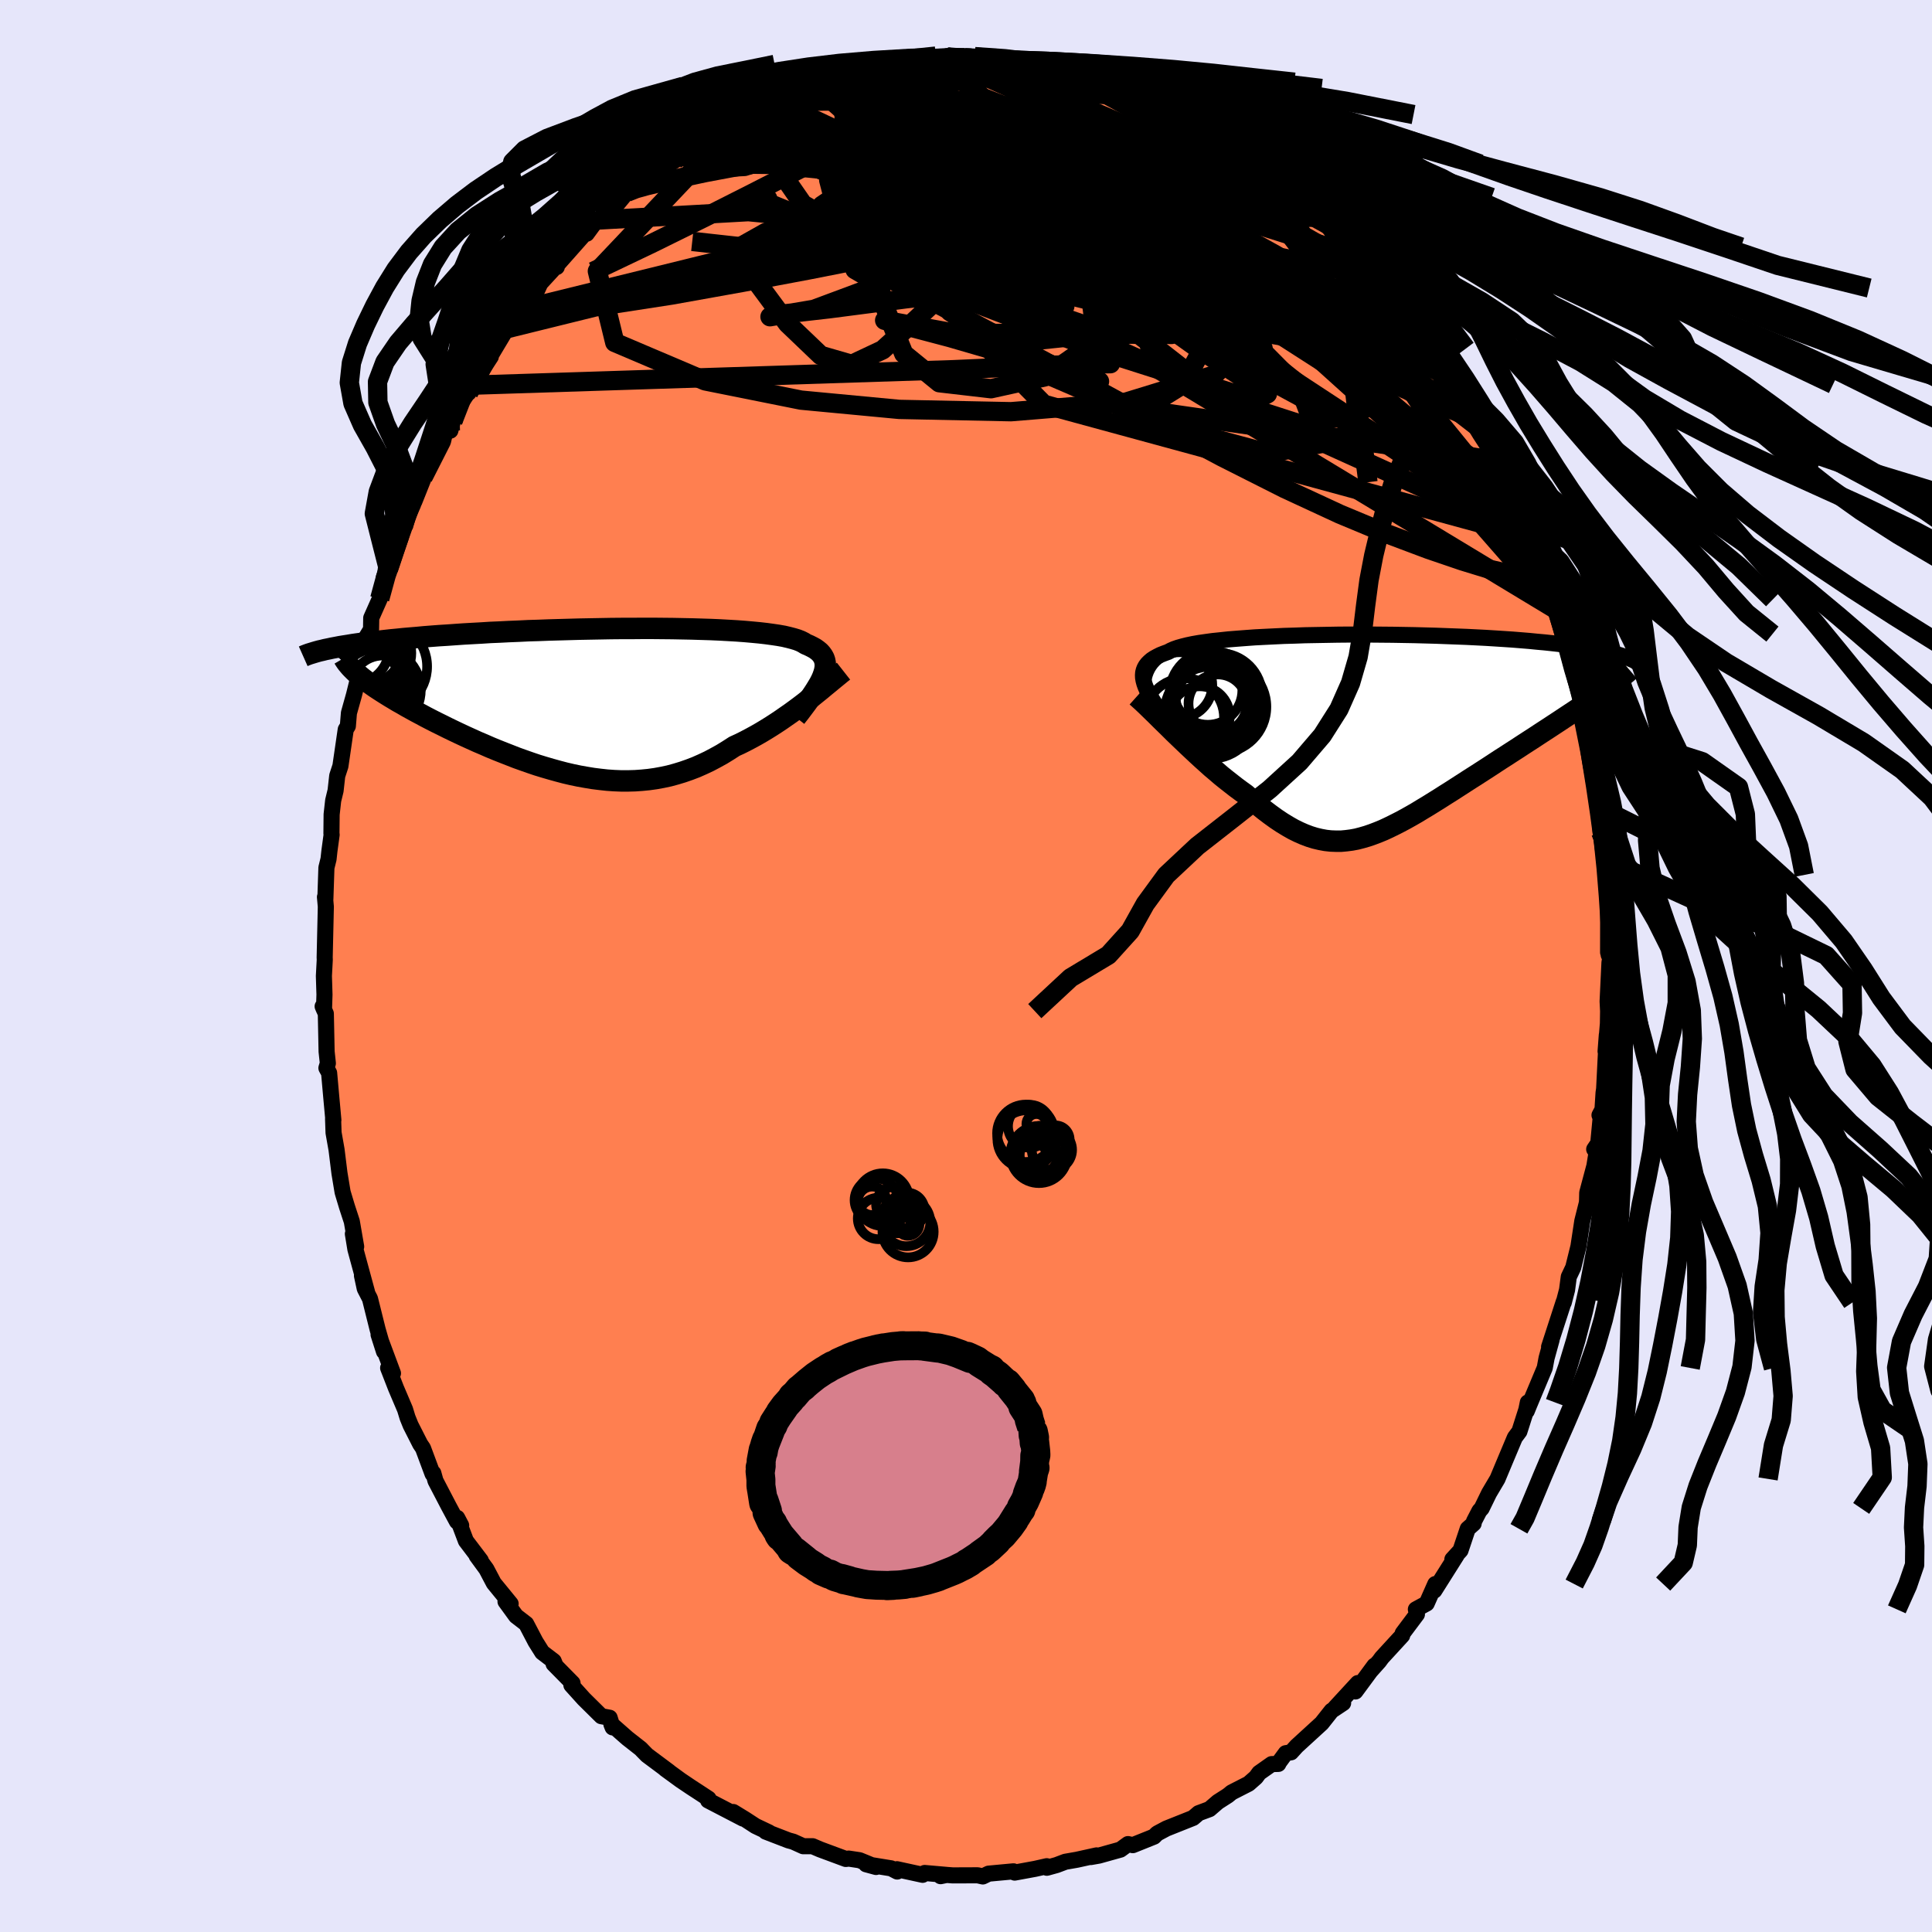 <svg xmlns="http://www.w3.org/2000/svg" width="500" height="500" viewBox="-100 -100 200 200"><defs><clipPath id="c"><path d="m23.77-2.49.11-.31.09-.31.05-.29.02-.27-.02-.26-.05-.25-.08-.23-.12-.22-.15-.21-.18-.2-.22-.18-.25-.18-.29-.16-.32-.16-.35-.15-.24-.15-.3-.15-.36-.14-.4-.12-.46-.12-.51-.12-.56-.1-.61-.09-.66-.09-.7-.08-.74-.07-.79-.07-.82-.06-.86-.05-.9-.05-.92-.04-.96-.03-.98-.03-1-.02-1.02-.02-1.04-.01-1.05-.01H5.06l-1.07.01H2.91l-1.09.01-1.08.02-1.09.02-1.08.02-1.07.03-1.07.03-1.06.03-1.04.04-1.03.03-1.01.05-1 .04-.98.05-.96.04-.93.06-.92.05-.89.05-.87.06-.84.06-.82.05-.79.06-.77.06-.74.07-.72.06-.7.06-.67.07-.64.06-.63.07-.6.07-.58.06-.56.07-.54.07-.51.07-.49.07-.47.08-.45.07-.43.07-.41.08-.38.07-.37.08 3.3 2.87.26.21.29.22.3.22.32.23.33.23.35.23.37.24.38.24.4.25.42.25.43.26.45.25.46.27.47.26.49.27.51.27.52.28.54.28.55.28.57.28.58.29.6.29.61.29.62.29.64.29.64.29.66.28.66.29.68.28.68.27.69.27.69.27.7.25.71.25.71.24.72.22.72.21.72.2.72.19.73.17.72.15.73.13.73.12.72.09.73.08.72.05.73.03h.72l.72-.02.71-.05.71-.07.71-.1.71-.13.7-.15.7-.19.69-.21.69-.24.68-.26.68-.3.68-.32.66-.35.67-.37.65-.4.65-.42.57-.26.56-.28.55-.29.55-.3.54-.31.53-.32.53-.33.51-.33.51-.34.5-.35.49-.34.48-.35.47-.35.46-.35.44-.35"/></clipPath><clipPath id="b"><path d="m-24.08-5.06-.08-.3-.05-.29-.01-.27.02-.26.06-.25.09-.23.13-.23.16-.21.2-.2.23-.2.27-.18.31-.17.34-.17.38-.15.41-.15.28-.15.34-.15.4-.14.46-.13.52-.13.57-.12.63-.11.69-.1.73-.1.78-.08.83-.09.88-.07.91-.07.95-.07.98-.05 1.02-.05 1.04-.05 1.07-.03 1.09-.04 1.11-.02 1.12-.02 1.13-.02 1.14-.01h2.29l1.15.01 1.14.01 1.13.02 1.12.02 1.11.03 1.1.03 1.07.04 1.06.04 1.04.04 1.01.05.98.05.97.06.93.06.9.06.87.07.85.07.81.08.78.07.75.08.71.08.69.09.65.09.63.08.59.09.57.1.53.09.51.1.48.1.46.1.43.1.39.11.38.1.34.11.32.11.29.11.27.12.25.11.21.12.2.12-4.31 3.45-.43.3-.44.31-.46.31-.46.32-.48.32-.5.33-.5.33-.51.34-.52.34-.53.35-.54.35-.55.36-.56.37-.56.36-.57.37-.58.38-.59.38-.6.39-.61.39-.61.4-.61.4-.62.4-.62.4-.63.4-.62.4-.62.4-.62.4-.62.39-.61.39-.61.38-.61.38-.6.36-.59.36-.59.34-.59.33-.58.31-.57.29-.57.28-.56.26-.56.23-.55.21-.55.19-.55.16-.54.14-.54.1-.54.07-.53.05h-.54l-.54-.02-.54-.06-.54-.1-.55-.13-.55-.17-.56-.21-.57-.25-.57-.28-.58-.33-.59-.36-.6-.4-.61-.44-.62-.47-.63-.51-.64-.54-.66-.57-.5-.36-.5-.37-.5-.39-.51-.4-.51-.41-.5-.43-.51-.43-.5-.45-.5-.45-.5-.46-.49-.46-.49-.46-.48-.46-.48-.46-.47-.45"/></clipPath><linearGradient id="d" x1="0%" x2="100%" y1="0%" y2="0%"><stop offset="0%" style="stop-color:[object Object];stop-opacity:1"/><stop offset="37%" style="stop-color:[object Object];stop-opacity:1"/><stop offset="100%" style="stop-color:[object Object];stop-opacity:1"/></linearGradient><filter id="a"><feTurbulence baseFrequency=".05" numOctaves="3" result="noise" type="noise"/><feDisplacementMap in="SourceGraphic" in2="noise" scale="2"/></filter></defs><rect width="100%" height="100%" x="-100" y="-100" fill="#E6E6FA"/><path fill="coral" stroke="#000" stroke-linejoin="round" stroke-width="1.667" d="m66.69-.84-.08.5-.19 4 .05 1.01-.02 1.29-.24 2.88.13-1.72-.28 5.6-.06.41-.11 1.73-.31.58.12.27-.25 2.64-.42.62.29.07-.27 1.66-.74 2.77-.02.82-.02.24-.47 1.87-.4 2.63-.54 2.18-.46.97-.18 1.35-.34 1.31v-.09l-1.52 4.68.26-.73-.52 1.89-.19 1.02-1.6 3.82-.26.64.11-.89-.15.74-.72 2.26-.47.63-.85 2.02-.95 2.27-.87 1.47-.77 1.58-.23.25-.56 1.08-.04.24-.61.54-.75 2.24-.84.92.44-.42-2.31 3.66.1-.68-.89 2.01-1.12.61.11.51-1.47 1.96-.06.24-2.11 2.3-.27.37-.84.94.35-.49-1.97 2.67.25-.87-2.34 2.54.82-.47-1.2.8-1.02 1.29-2.59 2.37-.58.64-.55.09-.69.94-.08.17-.69.02-1.29.91-.34.46-.75.66-1.76.9-.39.32-1.03.66-.87.75-1.13.42-.57.49-2.76 1.1-.9.48-.1.07-.29.29-2.19.88-.5-.11-.78.57-2.22.62-.85.15.6-.17-2.04.45-1.2.21-.9.34-1.01.28-.01-.16-1.2.27-2.12.39-.13-.13-2.57.24-.6.29-.53-.12-2.58.01-.92-.07-.34.15.63-.13-2.28-.2-.21.19-2.66-.58.03.24-.63-.33-2.59-.42 1.03.28-1.71-.7-1.12-.17-.3.04-2.67-.99-.77-.33h-.97l-1.04-.47-.48-.13-2.36-.91.33.08-1.39-.66-1.09-.71-1.21-.74 1.01.68-3.62-1.88.05-.18-.93-.61-.89-.58-1.07-.72-1.59-1.16.39.27-2.28-1.7-.47-.48-.18-.19-1.39-1.09-1.65-1.45.13.33-.31-1-.86-.16-1.81-1.79-1.29-1.43.12-.2-1.96-1.99.17.11-.16-.4-1.19-.91-.69-1.1-.97-1.85-1.05-.81-1.09-1.5.53.23-1.74-2.13-.77-1.46-1.01-1.38.43.49-1.54-2.03-.9-2.38.41.78-.44-.41-.86-1.6-1.36-2.61-.22-.79-.08.08-.99-2.66-.29-.43-.99-1.95-.32-.79-.26-.85-.94-2.21-.81-2.08.5.55-1.49-4 .56 1.75-.66-2.3-.79-3.17-.54-1.04-.29-1.35.53 1.72-1.21-4.45-.26-1.59.34 1.32-.45-2.6-.5-1.53-.43-1.43-.03-.12-.32-1.93-.3-2.42-.31-1.76-.05-1.45.03.14-.22-2.41-.22-2.47-.28-.51.15-.49-.13-1.21-.08-3.93-.33-.75.14.33.05-1.55-.06-1.93.09-1.68-.01-.23.12-5.26-.09-1 .04.24.11-3.28.22-.89.09-.83.23-1.69-.02-.11.02-1.99.16-1.44.25-1.03.17-1.53.33-1.01.55-3.78.22-.36.11-1.35.53-1.89.55-2.23.11-1.24.24-1.29.26-1.02.6-.99.02-1.18.88-1.98.73-2.53-.29.28.46-.8.74-2.08.82-2.11-.03-.2 1.02-2.32.74-2.2-.61 1.89 1.05-2.63v-.17l-.15.29 2.31-4.84.52.01.26-.97.45-1.32 1.64-2.42-.46.79.97-1.7 1.33-2.04-.28.33 1.68-2.81.14-.38 1.72-2.04-1.13 1.3 1.86-2.58.38.22.76-1.64 1.5-1.63.2-.05-.01-.17 2.95-3.33.16.05 1.13-1.54-.02.13.68-.58.76-.34 1.62-1.96.82-.38.77-.52-.06-.02.32-.47 1.82-1.44 1.36-.56.02-.46 1.83-1.03.81-.49 1.99-1.49.49-.08-.92.35 1.86-.84 1.98-.97-.02-.45 1.33-.56.06.45.85-.48 3.14-1.52.71-.46 1.44-.4-1.19.76 2.78-.87.95-.27.09-.27 1.04-.4 1.61-.36 1.77-.33.93.26.29-.37.07.01 2.88-.04 1.32-.31.01-.08.31.17 2.27.17-.75-.17 1.01-.12.65.1 2.87.04 1.75.5 1.19-.16.22.06 2.48.72-.02-.21-.3-.12.6.59 2.48.14 1.24.56.09-.04 1.54.63.15-.16 1.81.65.13.25 1.58.79 2.23.67 1.4.99-.96-.55 1.44.87 1.37.55.99.37-.45.07 2.67 1.65 1.17.69.02.09 1.25 1.06.29.32.96.46 2.37 1.76-.82-.57 2.37 1.81.2.19.83 1.21.86.58-.36-.42 1.86 1.93 1.32 1.43-.13-.29.35.5 1.37 1.41 1.23 1.78 1.23 1.06-.26-.14 2.39 3.14.42.58-1.28-1.9 2.08 3.06.86 1.52.06.13 2.35 3.57-1.13-1.96 1.27 1.78.59 1.68.85 1.56.84 1.72.01-.76 1.37 2.63.59 1.41-.24-.13.73 1.32.38.89 1.25 3.07.46.74-.07.33L59-44.2l-.27-.14.49 1.91.89 2.58.54 1.9.61 1.3-.05-.17.35 1.41.47 1.05 1.06 4.39-.07.05.55 1.97.14 1.39.35.71-.19.12.6 2.51.19 1.29.02.46.4.93v1.04l.39 3.05.23 2.58.25 1.89.05-1.24.23 2.47.14 1.32.05 1.68.06 1.1-.01 5.24.05-2.55.01 2.81.16.31-.08.5" filter="url(#a)"/><path fill="#fff" d="m-24.08-5.06-.08-.3-.05-.29-.01-.27.02-.26.06-.25.09-.23.13-.23.16-.21.2-.2.23-.2.27-.18.31-.17.34-.17.38-.15.41-.15.28-.15.34-.15.4-.14.46-.13.52-.13.57-.12.63-.11.69-.1.73-.1.78-.08.83-.09.88-.07.91-.07.95-.07.98-.05 1.02-.05 1.04-.05 1.07-.03 1.09-.04 1.11-.02 1.12-.02 1.13-.02 1.14-.01h2.29l1.15.01 1.14.01 1.13.02 1.12.02 1.11.03 1.1.03 1.07.04 1.06.04 1.04.04 1.01.05.98.05.97.06.93.06.9.06.87.07.85.07.81.08.78.07.75.08.71.08.69.09.65.09.63.08.59.09.57.1.53.09.51.1.48.1.46.1.43.1.39.11.38.1.34.11.32.11.29.11.27.12.25.11.21.12.2.12-4.31 3.45-.43.3-.44.31-.46.31-.46.32-.48.32-.5.33-.5.33-.51.34-.52.34-.53.35-.54.35-.55.36-.56.37-.56.36-.57.37-.58.38-.59.38-.6.39-.61.39-.61.4-.61.4-.62.4-.62.4-.63.4-.62.4-.62.4-.62.4-.62.39-.61.39-.61.38-.61.38-.6.36-.59.36-.59.34-.59.33-.58.31-.57.29-.57.28-.56.26-.56.23-.55.21-.55.19-.55.16-.54.14-.54.1-.54.07-.53.05h-.54l-.54-.02-.54-.06-.54-.1-.55-.13-.55-.17-.56-.21-.57-.25-.57-.28-.58-.33-.59-.36-.6-.4-.61-.44-.62-.47-.63-.51-.64-.54-.66-.57-.5-.36-.5-.37-.5-.39-.51-.4-.51-.41-.5-.43-.51-.43-.5-.45-.5-.45-.5-.46-.49-.46-.49-.46-.48-.46-.48-.46-.47-.45" filter="url(#a)" transform="translate(42.54 -24.19)"/><path fill="#fff" d="m23.77-2.49.11-.31.09-.31.05-.29.02-.27-.02-.26-.05-.25-.08-.23-.12-.22-.15-.21-.18-.2-.22-.18-.25-.18-.29-.16-.32-.16-.35-.15-.24-.15-.3-.15-.36-.14-.4-.12-.46-.12-.51-.12-.56-.1-.61-.09-.66-.09-.7-.08-.74-.07-.79-.07-.82-.06-.86-.05-.9-.05-.92-.04-.96-.03-.98-.03-1-.02-1.02-.02-1.04-.01-1.05-.01H5.06l-1.07.01H2.91l-1.09.01-1.08.02-1.09.02-1.08.02-1.07.03-1.07.03-1.06.03-1.04.04-1.03.03-1.01.05-1 .04-.98.05-.96.04-.93.06-.92.05-.89.05-.87.06-.84.06-.82.05-.79.06-.77.06-.74.07-.72.06-.7.06-.67.07-.64.06-.63.07-.6.07-.58.06-.56.07-.54.07-.51.07-.49.07-.47.08-.45.07-.43.07-.41.08-.38.07-.37.08 3.3 2.87.26.21.29.22.3.22.32.23.33.23.35.23.37.24.38.24.4.25.42.25.43.26.45.25.46.27.47.26.49.27.51.27.52.28.54.28.55.28.57.28.58.29.6.29.61.29.62.29.64.29.64.29.66.28.66.29.68.28.68.27.69.27.69.27.7.25.71.25.71.24.72.22.72.21.72.2.72.19.73.17.72.15.73.13.73.12.72.09.73.08.72.05.73.03h.72l.72-.02.71-.05.71-.07.71-.1.71-.13.7-.15.7-.19.69-.21.69-.24.68-.26.68-.3.68-.32.66-.35.67-.37.65-.4.65-.42.57-.26.56-.28.55-.29.55-.3.54-.31.53-.32.53-.33.51-.33.51-.34.5-.35.49-.34.48-.35.47-.35.46-.35.44-.35" filter="url(#a)" transform="translate(-38.6 -27.46)"/><g fill="none" stroke="#000" transform="translate(42.54 -24.19)"><path stroke-linejoin="round" stroke-width="1.667" d="m-21.76-1.17-.33-.47-.32-.46-.3-.43-.27-.41-.25-.4-.23-.37-.2-.36-.17-.35-.14-.33-.11-.31-.08-.3-.05-.29-.01-.27.02-.26.06-.25.09-.23.13-.23.16-.21.2-.2.23-.2.27-.18.31-.17.34-.17.38-.15.41-.15.28-.15.34-.15.4-.14.46-.13.52-.13.57-.12.63-.11.69-.1.73-.1.78-.08.83-.09.88-.07.91-.07.95-.07.98-.05 1.02-.05 1.04-.05 1.07-.03 1.09-.04 1.11-.02 1.12-.02 1.13-.02 1.14-.01h2.29l1.15.01 1.14.01 1.13.02 1.12.02 1.11.03 1.1.03 1.07.04 1.06.04 1.04.04 1.01.05.98.05.97.06.93.06.9.06.87.07.85.07.81.08.78.07.75.08.71.08.69.09.65.09.63.08.59.09.57.1.53.09.51.1.48.1.46.1.43.1.39.11.38.1.34.11.32.11.29.11.27.12.25.11.21.12.2.12.17.12.15.12.12.13.11.12.08.13.06.12.05.13.02.13.01.13-.02.13" filter="url(#a)"/><path stroke-linejoin="round" stroke-width="2.222" d="m-24.86-3.71.29.26.31.28.34.32.36.35.38.37.4.39.42.42.43.42.45.44.45.45.47.45.48.46.48.46.49.46.49.46.5.46.5.45.5.45.51.43.5.43.51.41.51.4.5.39.5.37.5.36.66.57.64.54.63.51.62.47.61.44.6.4.59.36.58.33.57.28.57.25.56.21.55.17.55.13.54.1.54.06.54.02h.54l.53-.05.54-.07.54-.1.54-.14.55-.16.55-.19.55-.21.56-.23.56-.26.57-.28.57-.29.58-.31.59-.33.59-.34.59-.36.6-.36.61-.38.61-.38.61-.39.62-.39.62-.4.62-.4.62-.4.63-.4.62-.4.62-.4.61-.4.61-.4.61-.39.6-.39.59-.38.58-.38.57-.37.56-.36.56-.37.55-.36.54-.35.53-.35.52-.34.51-.34.5-.33.5-.33.48-.32.46-.32.46-.31.44-.31.43-.3.41-.29.4-.29.38-.28.37-.27.36-.28.34-.26.32-.26.31-.26.3-.25.28-.24" filter="url(#a)"/><circle cx="-18.339" cy="-1.667" r="3.098" clip-path="url(#b)" filter="url(#a)"/><circle cx="-19.924" cy="-1.507" r="4.096" clip-path="url(#b)" filter="url(#a)"/><circle cx="-17.044" cy="-3.992" r="4.416" clip-path="url(#b)" filter="url(#a)"/><circle cx="-16.484" cy="-2.972" r="3.022" clip-path="url(#b)" filter="url(#a)"/><circle cx="-16.489" cy="-2.902" r="4.394" clip-path="url(#b)" filter="url(#a)"/><circle cx="-17.509" cy="-4.357" r="3.576" clip-path="url(#b)" filter="url(#a)"/><circle cx="-16.364" cy="-3.732" r="4.476" clip-path="url(#b)" filter="url(#a)"/><circle cx="-16.209" cy="-2.642" r="4.762" clip-path="url(#b)" filter="url(#a)"/><circle cx="-20.454" cy="-4.882" r="3.41" clip-path="url(#b)" filter="url(#a)"/><circle cx="-17.209" cy="-2.037" r="4.77" clip-path="url(#b)" filter="url(#a)"/></g><g fill="none" stroke="#000" transform="translate(-38.6 -27.46)"><path stroke-linejoin="round" stroke-width="2.222" d="m20.98 1.71.4-.51.37-.49.35-.47.32-.45.29-.42.27-.41.24-.39.22-.37.18-.35.15-.34.11-.31.09-.31.05-.29.02-.27-.02-.26-.05-.25-.08-.23-.12-.22-.15-.21-.18-.2-.22-.18-.25-.18-.29-.16-.32-.16-.35-.15-.24-.15-.3-.15-.36-.14-.4-.12-.46-.12-.51-.12-.56-.1-.61-.09-.66-.09-.7-.08-.74-.07-.79-.07-.82-.06-.86-.05-.9-.05-.92-.04-.96-.03-.98-.03-1-.02-1.02-.02-1.04-.01-1.05-.01H5.06l-1.07.01H2.91l-1.09.01-1.08.02-1.09.02-1.08.02-1.07.03-1.07.03-1.06.03-1.04.04-1.03.03-1.01.05-1 .04-.98.05-.96.04-.93.06-.92.05-.89.05-.87.06-.84.06-.82.05-.79.06-.77.06-.74.07-.72.06-.7.06-.67.07-.64.06-.63.07-.6.07-.58.06-.56.07-.54.07-.51.07-.49.07-.47.08-.45.07-.43.07-.41.08-.38.07-.37.08-.35.07-.32.08-.31.07-.29.08-.27.08-.26.08-.23.07-.22.08-.21.08-.18.08" filter="url(#a)"/><path stroke-linejoin="round" stroke-width="2.222" d="m25.92-3.06-.28.22-.29.24-.32.26-.34.28-.35.29-.38.31-.38.32-.41.33-.42.34-.43.34-.44.35-.46.35-.47.35-.48.35-.49.34-.5.35-.51.34-.51.33-.53.33-.53.32-.54.31-.55.3-.55.29-.56.28-.57.26-.65.42-.65.4-.67.37-.66.35-.68.32-.68.3-.68.26-.69.24-.69.21-.7.19-.7.15-.71.13-.71.1-.71.07-.71.05-.72.02H2.9l-.73-.03-.72-.05-.73-.08L0 8.05l-.73-.12-.73-.13-.72-.15-.73-.17-.72-.19-.72-.2-.72-.21-.72-.22-.71-.24-.71-.25-.7-.25-.69-.27-.69-.27-.68-.27-.68-.28-.66-.29-.66-.28-.64-.29-.64-.29-.62-.29-.61-.29-.6-.29-.58-.29-.57-.28-.55-.28-.54-.28-.52-.28-.51-.27-.49-.27-.47-.26-.46-.27-.45-.25-.43-.26-.42-.25-.4-.25-.38-.24-.37-.24-.35-.23-.33-.23-.32-.23-.3-.22-.29-.22-.26-.21-.25-.21-.24-.21-.21-.2-.2-.2-.18-.19-.16-.19-.15-.18-.13-.18-.12-.18-.1-.17" filter="url(#a)"/><circle cx="-23.651" cy="-3.363" r="3.404" clip-path="url(#c)" filter="url(#a)"/><circle cx="-23.401" cy="-1.833" r="3.426" clip-path="url(#c)" filter="url(#a)"/><circle cx="-22.536" cy="-4.933" r="3.716" clip-path="url(#c)" filter="url(#a)"/><circle cx="-23.551" cy="-5.543" r="3.838" clip-path="url(#c)" filter="url(#a)"/><circle cx="-21.776" cy="-1.373" r="3.31" clip-path="url(#c)" filter="url(#a)"/><circle cx="-22.461" cy="-2.183" r="3.61" clip-path="url(#c)" filter="url(#a)"/><circle cx="-23.261" cy="-1.993" r="3.582" clip-path="url(#c)" filter="url(#a)"/><circle cx="-22.191" cy="-1.108" r="4.352" clip-path="url(#c)" filter="url(#a)"/><circle cx="-21.866" cy="-3.543" r="4.68" clip-path="url(#c)" filter="url(#a)"/><circle cx="-24.861" cy="-5.478" r="3.76" clip-path="url(#c)" filter="url(#a)"/></g><g fill="none" stroke="url(#d)" stroke-linejoin="round" stroke-width="2"><path d="m-1.95-94.11.14.03.33.16.23.22.07.28-.05.38-.18.52-.38.67-.7.83-1.15.98-1.66 1.14-2.24 1.32-2.81 1.52-3.39 1.77-3.9 2.01-4.4 2.25-4.91 2.48-5.51 2.72-6.14 2.93" filter="url(#a)"/><path d="m-11.86-92.57 1.22-.36 1.44-.28 1.38-.18 1.25-.13 1.19-.11 1.16-.1 1.1-.09.99-.07.82-.06.63-.03.47-.02h.59l.11.02-.06.04-.35.06-.76.08-1.21.1-1.56.09-1.79.06m44.29 17.48.88.95.68.76.83.98 1.01 1.21 1.07 1.3 1 1.24.86 1.06.64.8.41.5.19.23-.02-.01-.26-.32-.6-.77-1-1.27" filter="url(#a)"/><path d="m41.96-73.02.94 1.34.45.89.04.68-.41.47-.87.25-1.31.07-1.72-.05-2.16-.18-2.64-.35-3.2-.56-3.8-.8-4.4-1.02-5-1.25-5.58-1.49-6.19-1.76-6.9-2.02-7.66-2.27-8.29-2.6M-3.27-93.8l.98-.13.91.16 1.12.34 1.34.47 1.58.55 1.84.66 2.1.75 2.29.85 2.39.93 2.39.98L16-87.23l2.24 1.04 2.17 1.05 2.11 1.06 2.1 1.07 2.06 1.04 2 .99 1.88.9 1.73.79 1.57.71 1.46.66 1.43.72 1.37.77m20.61 32.09.3 1.78-.19 1.36-.84.67-1.53-.01-2.21-.51-2.87-.88-3.52-1.2-4.21-1.58-4.95-2.06-5.72-2.65-6.5-3.28-7.3-3.89-8.13-4.43-9.03-4.87-9.98-5.3-10.83-5.82m31.6-15.47.92.39.79.28.8.27.81.29.8.31.73.32.6.29.37.23.04.12-.31-.01-.64-.14-.97-.25-1.33-.38-1.79-.51-2.33-.65-2.96-.84" filter="url(#a)"/><path d="m7.36-93.66.85.29 1.22.49 1.21.58 1.37.72 1.62.88 1.87 1.01 2 1.1 2.07 1.16 2.08 1.21 2.1 1.25 2.12 1.28 2.12 1.32 2.09 1.29 1.97 1.21 1.77 1.07 1.52.89 1.29.71 1.14.63 1.19.75" filter="url(#a)"/><path d="m14.06-91.92.48.13.8.26.87.29.89.35.9.38.82.39.66.33.41.25.11.15-.16.05-.41-.05-.67-.12-.97-.2-1.35-.32-1.84-.45-2.46-.63-3.2-.83-3.92-1.02M-35.09-80.1l.91-.36 1.15-.32 1.55-.37 2.03-.46 2.5-.53 2.88-.54 3.2-.52 3.43-.49 3.61-.45 3.72-.39 3.81-.32 3.88-.27 3.97-.24 4.08-.23 4.13-.23 4.07-.23 3.89-.28 3.77-.37" filter="url(#a)"/><path d="m29.24-84.4.9.78.69.58.64.56.49.53.3.47.04.39-.21.31-.49.21-.77.11-1.05.03-1.34-.07-1.64-.16-1.98-.25-2.32-.35-2.68-.44-3.07-.53-3.47-.66-3.88-.81-4.34-1.02-4.8-1.29-5.21-1.57-5.61-1.75m-22.68 7.84 1.57-1.11 1.36-.87 1.37-.85 1.43-.87 1.44-.86 1.36-.79 1.25-.7 1.14-.61 1.04-.56.93-.5.73-.42.45-.25.09-.06-.26.11-.53.19-.77.22" filter="url(#a)"/><path d="m-6.15-93.76 2.26-.01 1.61.17 1.44.39 1.53.58 1.73.75 1.97.88 2.23.99 2.5 1.12 2.69 1.21 2.81 1.3 2.83 1.36 2.77 1.4 2.7 1.44 2.6 1.44 2.54 1.43 2.5 1.39 2.49 1.38 2.49 1.38 2.44 1.41 2.27 1.29 1.99 1.03" filter="url(#a)"/><path d="m39.05-76.07.6.83-.16.45-.59.52-.98.64-1.5.66-2.11.57-2.81.44-3.54.25-4.3.06-5.04-.09-5.81-.18-6.59-.25-7.41-.34-8.24-.56-9.05-.85-9.86-1.09" filter="url(#a)"/><path d="m28.05-85.18.57.54-.11.53-.61.63-1.11.71-1.65.79-2.28.85-2.97.89-3.74.96-4.58 1.02-5.46 1.12-6.35 1.19-7.21 1.27-8.07 1.38-8.98 1.49-9.94 1.51" filter="url(#a)"/><path d="m31.74-82.56 1.32 1.03.55.55.19.41-.19.28-.62.1-1.03-.09-1.43-.25-1.85-.44-2.34-.65-2.89-.88-3.51-1.11-4.17-1.34-4.85-1.59-5.47-1.92-6.06-2.35" filter="url(#a)"/><path d="m25.83-86.9.52.57 1.25.96 1.28 1 1.2 1 1.18 1.04 1.23 1.08 1.27 1.12 1.28 1.15 1.26 1.13 1.19 1.11 1.1 1.04 1 .95.88.86.78.74.68.65.55.51.39.35.19.14-.04-.1-.32-.4-.62-.75-.92-1.08" filter="url(#a)"/><path d="m40.37-74.64.11.06.54.61.74.89.76.94.64.84.49.7.29.53.09.36-.09.21-.26.07-.44-.05-.62-.22-.85-.42-1.09-.64-1.37-.88-1.68-1.13-2-1.4-2.32-1.69-2.63-1.98-2.94-2.28-3.22-2.57-3.54-2.89-3.84-3.24M51.18-60.4l.64 1.54.68 1.37.63 1.14.56.97.44.8.3.61.14.37-.01.12-.18-.15-.37-.51-.64-.99-.97-1.59-1.27-2.19-1.49-2.61-1.51-2.71" filter="url(#a)"/><path d="m24.84-87.27.59.38.47.6.37.72.06.74-.33.7-.69.7-1.05.72-1.39.76-1.77.8-2.17.83-2.63.85-3.1.89-3.62.94-4.14.99-4.65 1.06-5.17 1.13-5.7 1.18-6.24 1.23-6.82 1.28-7.37 1.32-7.79 1.2" filter="url(#a)"/><path d="M6.17-93.5H7.2l1.1.23 1.12.33 1.09.38 1.15.43 1.29.48 1.39.54 1.45.56 1.45.58 1.41.57 1.36.58 1.31.56 1.23.54 1.13.51.99.45.82.36.62.26.39.14h.15l-.1-.14-.35-.26-.56-.36-.8-.43" filter="url(#a)"/><path d="m14.15-91.96 7.62 6.75 4.97 5.63-5.4.98-10.8-.88-9.71-.68-4.9.69.51 2.29 4.4 3.14 5.96 2.86 5.4 1.69 3.52.07.59-1.9-3.5-3.91-7.09-4.52-4.3-1.37 12.9 7.63 44.41 29.15" filter="url(#a)"/><path d="M56.3-50.08 18.36-74.45l-2.84-5.35 5.97 2.13 5.13 2.16 1.22.14-2.25-.38-4.23.82-4.93 2.1-4.62 2.02-3.41.53-1.93-1.27-1.09-2.26-1.2-1.99-1-.84.91.56L7-74.54l.32 1.52-3.41-.42 30.2-7.36" filter="url(#a)"/><path d="m58.01-46.27-44.4-24.01-3.58-9.59 3.31-1.27 2.72 2.33 1.11 2.88-.41 2.29-1.96 1.6-3.52 1.03-4.77.47-5.34-.23-5.02-1.16-3.93-2.21-2.42-3-.96-3.09.04-2.25.6-.62 1.06 1.25 1.88 2.76 3.51 3.47 6.53 3.46 11.41 3.23 16.18 2.94 13.81.82 1.83-3.33" filter="url(#a)"/><path d="M46.97-66.6 1.68-78.88l-10.35-4.95 5.48-2.29 9.53.59 8.13 3.12 4.32 3.94-.19 2.68-3.88.28L9-77.35l-5.56-2.64-4.01-1.91-1.75-.19.69 1.71 2.82 2.95 3.99 2.97 3.62 1.71 1.78-.34-.33-2.1-.98-2.6.41-1.59 2.4.04 4.36 1.85 12.12 7.44 30.66 27.62" filter="url(#a)"/><path d="m-30.04-83.95 4.92.91 16.23.2 13.8-.41 5.75-1.09-.22-.88-2.22.17-2.05 1.51-1.76 2.55-2 3.07-2.35 3.09-2.28 2.67L-4-70.35l-1.13.52-.47-.99.32-2.39 1.26-3.37 1.9-3.68 1.63-2.95.63-.66.61 3.37 3.65 7.39 5.83 4.81-25.91-22.86" filter="url(#a)"/><path d="m37.55-77.58-21.17.77-2.33 2.61-8.81-1.34-9.61-2.15-3.06-.72 4.79 1.31 8.57 2.77 6.56 2.77 1.14 1.01-3.29-1.56-3.93-2.97-2.47-1.71-3.53.68-6.4-1.47 16.33-15.04" filter="url(#a)"/><path d="m-.11-94.02-10.69 3.7.12 4.12 3.93 5.04 1.66 5.23-2.01 3.49-3.31.98-1.08-.63 3.38-.9 7.57-.58 9.48-.57 8.47-1.13 5.31-1.89 1.52-2.34-1.56-2.26-2.75-1.46-.91.65 3.57 4.12 3.16 3.91L.9-94.14" filter="url(#a)"/><path d="m-1.63-94.02 4.98 6.23-1.45 6.3-4.34 1.14-1.83-1.29 1.48-.66 3.64.91 3.72 1.71 1.67 1.17-1.46-.16-4.09-1.37-5.21-1.74-4.81-1.13-3.39.11-1.49 1.45.61 2.35 2.56 2.46 3.74 1.58 3.53-.3 2.16-2.79 1.2-4.84 2.31-4.98 5.44-2.65 8.02.35 4 .37" filter="url(#a)"/><path d="m-30.04-83.95 22.81 2.23 22.8 3.48 11.26.5 1.97-1.03-4.49-1.17-8.87-.62-10.7-.05-9.07.12-4.02-.05 2.83.03 8.94.95 12.01 2.79 10.75 4.89 4.94 5.52-4.48 1.83-11.2-7.92 15.05-10.89" filter="url(#a)"/><path d="m-10.82-92.97 9.75 3.33 12.89 5.86 11.46 7.24 8.29 5.73 2.33 1.64-4.38-2.55-9.01-4.74-10.02-4.25-7.93-1.76-4.6 1.23-2.08 3.14-1.1 2.97-.3 1.08 2.99-.64 10.03.13 17.71 3.84 19.1 8.65 14.42 17.73" filter="url(#a)"/><path d="M-19.78-89.54 3.38-78.61l-11.53 1.43-10.28-.97-3.45-1.41.36-.56.99.68.56 1.47.96 1.54 2.59 1.06 4.49.34 5.37-.29 4.86-.75 3.6-1.12 2.37-1.51 1.09-1.87-.81-1.91-3.3-1.15-5.01.77-2.86 4.03 11.07 9.92L59-44.2" filter="url(#a)"/><path d="M41.96-73.02 10-83.1l-1.69 2.57 4.68 6.75.9 6.1-1.75 3.59-.7.91 1.83-1.05 2.82-2.16.57-2.81-4.08-3.39-8.31-3.65-8.91-2.89-4.29-.87 5.07 1.65 16.58 4.24 24.83 10.26 23.66 27.03" filter="url(#a)"/><path d="m-22.02-88.95-16.14 17.02 1.8 7.38 9.36 3.98 9.92 1.99 10.16.96 11.58.24 11.83-.97 9.22-2.83 4.52-4.58-.12-5.3-2.85-4.58-3.09-2.75-1.57-.72.34.82 1.5 2 1.51 3.65.07 5.92-3.56 6.52-4.2 2.62 36.93 5.29" filter="url(#a)"/><path d="M61.26-36.65 46.37-59.2l-11.88-8.65-13.28-6.92-8.59-4.92-2.22-2.64 1.66-1.02 2.51-.3 1.72-.2.58-.4-.21-.62-.49-.61-.29-.21.08.54.13 1.36-.51 1.81-1.74 1.45-2.9.07-2.62-1.64 1.72-.97 13.62 7.34 34.35 29.46" filter="url(#a)"/><path d="M48.63-63.92 21.75-78.18 8.94-80.69l4.4 4.36 10.29 5.91 6.74 3.18.08-1.01-4.69-3.99-5.54-4.58-3.12-3.08.66-.63 3.89 1.51 5.4 2.64 5.05 2.79 3.36 2.38.93 1.71-1.68.72-3.95-.73-5.1-1.96-4.62-1.47-3.31 2.05 1.67 8.81 41.81 25.26" filter="url(#a)"/><path d="m51.18-60.4-12.37-6.2-20.51-9.18-13.27-2.18-7.29 3.19-6.55 4.21-6.93 2.58-4.55.77.56-.19 5.53-.63 8.01-1.04 8.37-.95 9.14.49 11.08 2.52 10.24 1.78 4.05-3.33 12 4.77" filter="url(#a)"/><path d="m30.49-83.34 6.7 11.84-7.45 4.35-12.42-.66-11.94-2.9-9.18-4-5.4-4.02-1.52-2.92 1.71-1.09 3.49.85 3.25 2.26 1.51 2.67.5 2.03 2.41.89 5.52-.24 2.38-2.05-12.33-6.08L-22-88.5" filter="url(#a)"/><path d="m28.05-85.18-6.76 19.8-22.48-.13-7.23-1.33 6.77 1.79L8.7-62.04l5.12 1.52-2.38-.84-6.28-2.16-4.84-1.84-.45-.59 3.33.49 4.68.63 4.43-.46 3.86-2.81 2.31-5.48-2.92-5.68H-.11l-45.82 11.28" filter="url(#a)"/><path d="m-51.03-60.13 49.72-1.6 12.94-.57 3.32-.05-4.63-2.95-8.39-5.91-7.32-6.85-4.04-5.66-.81-3.26 1.83-.47 4.21 2.34 6.38 5.01L9.97-73l8.16 7.81 8.26 6.44 8.82 2.85 7.95-2.35 1.54-8.03-9.04-13.28" filter="url(#a)"/><path d="m-12.9-92.03 7.88 6.52-4.2 8.31.43 8.03 2.35 5.79 3.68 3 5.35.62 5.58-1.23 3.78-2.64 1.24-3.52-.48-3.75-.99-3.35-.99-2.47-.98-1.19-.56.52 1.38 2.64 5 4.78 8.31 5.95 7.32 4.79-1.27.67-15.89-5.06-25.66-9.82-1.28-18.59" filter="url(#a)"/><path d="m-9.21-93.33 24.83 15.81-3.7-3.06-4.64-3.62.25-.16 4.5 3.1 5.41 5.07 3.09 5.48-.62 4.21-4.05 1.36-6.76-2.31-8.57-5.02-7.95-4.79-3.24-1.14-1.31 3.65-35.68 8.81" filter="url(#a)"/><path d="M53.47-56.2 12.69-74.12l-4.7-5.6 6.79 2.87 10.99 8.22 8.82 8.91 2.11 5.65-5.41.99-10.63-2.86-12.19-5.25-10.13-6.55-5.69-6.89-2.08-5.66-3.15-2.58-5.41-.46L-3.27-93.8" filter="url(#a)"/><path d="M-6.22-93.77.92-83.45l4.73 9.87 7.5 3.11 3.5-.75-.83-.99-2.29-.29-1.41-.19.48-.46 2.31-.55 3.02-.65 2.17-1.19 1.09-1.75 1.7-1.4 3.14-.78 1.39-2.45 4.32-.64" filter="url(#a)"/><path d="m44.42-70.18-14.89-8.49-7.29-1.38-4.35-1.3-1.45-.1-.98 1.69-1.65 2.79L12-74.29l-2.02 1.64-3.84.38-7.15-.76-8.89-2.05-5-3.67 5.82-3.94 20.1 1.35 37.67 17.55" filter="url(#a)"/><path d="m-19.78-89.54 31.14 18.69-2.26-5.61-.7-6.07 2.92-2.03 3.25 1.46 1.93 3.63.26 4.28L15-71.97l-4.06.84L5-72.92l-6.5-3.52-5.5-3.89-3.42-3.22-1.43-2.08-.69-.8-1.77.56-3.77 1.56-4.85 1.54-4 .21 4.91-6.39" filter="url(#a)"/><path d="m45.69-68.5-17.91-3.99-15.37.87-8.66 2-2.87.89 1.77-1.12 2.96-3.32.75-4.8-2.58-4.83-4.95-3.4-5.72-1.17-5.4.94-4.32 2.3-2.07 2.67 1.8 2.6 6.12 3.44 8.11 6.45 10.7 10.82 50.68 13.81" filter="url(#a)"/><path d="m-25.84-86.69 24.96 2.86 14.62 6.17 2.02 3.72-2.11 2.37-2.72 1.45-3.3.24-3.87-.75-3.41-.79-1.51.09 1.14 1.09 3.14 1.4 3.23.65 1.25-.82-1.56-2.27-3.42-3.09-3.47-3.18-2.43-2.8-1.48-2.12-.21-.98 4.07.91 12.99 3.43 20.65 5.8 10.45 2.07" filter="url(#a)"/><path d="m-20.69-89.51 20.26-.09 4.99 2.83 2.01 2.82 2.4 2.22 2.55 1.89 2.49 1.78 1.91 1.55.38 1.08-1.86.4-3.96-.32-5.13-1-4.88-1.36-3.02-1.03.16.16 4.08 1.94 8.15 3.68 11.32 4.75 9.59 4.25-6.63-1.34-49.53-21.66" filter="url(#a)"/><path d="m9.74-93.21-14.78 2.24-4.41 1.83 3.55.69 6.83.79 7.1 1.68 5.9 2.81 3.97 3.43 1.58 2.91-1 1.24-3.29-.93-4.74-2.69-5.01-3.47-3.99-3.16-1.94-1.99.71-.1 3.7 2.53 7.06 5.87 10.85 9.29L35.8-59.16l13.48 8.94 7.13 2.77-.11-2.63" filter="url(#a)"/><path d="m-7.44-93.66-1.47 16.65 23.42 7.22L31-67.38l4.63-1.19-4.8-3.05-10.05-3.19-10.6-2.15-7.2-.67-2.03.54 2.25.76 4.04-.4 3.55-2.49 2.38-3.77 2.4-1.86 7.29 5.72 30.6 23.69" filter="url(#a)"/><path d="M-14.49-91.92 1.46-79.36l-12.93 3.1-9.27.33-2.56 1.44 1.57 3.59 3.26 4.41 3.43 3.28 3.21.93 3.21-1.51 3.41-3.11 3.52-3.34 3.47-2.16 2.99-.45 1.22.23-2.82-1.09-9.12-2.77-16.58-1.61-15.62.87" filter="url(#a)"/><path d="m-24.92-87.04 38.56 7.71 12.86 3.7 6.1 5.6-.03 3.55-5.08.19-6.64-1.69-4.96-2.07-2.19-2.07-.58-2.38-.84-2.75-2.09-2.46-2.68-1.12-1.64.75.35 1.96 1.32 1.45-.29-.49-3.63-2.06-5.06-1.9-3.85-1.69-22.11-2.66m93.1 71.6.65 1.59 2.62 2.51 6.14 2.8 7.83 2.91 6.11 2.97 2.67 2.99.05 2.97-.47 2.94.73 2.89 2.39 2.82 3.46 2.74 3.52 2.69 2.78 2.69 1.71 2.73.8 2.81.29 2.9.33 2.95.77 2.94 1.31 2.85 1.46 2.69.92 2.5-.02 2.35-.43 2.35.27 2.65.27 3.21M-1.95-94.11l.76.06 1.57.08 2.13.14 2.38.21 2.45.28 2.51.37 2.72.45 3.14.54 3.69.62 4.22.72 4.48.79 4.36.87 3.95.94 3.5 1.01 3.3 1.08 3.55 1.16 4.19 1.24 4.83 1.31 5.1 1.35 4.77 1.35 4.16 1.33 3.77 1.36 3.72 1.42 2.93 1" filter="url(#a)"/><path d="m-6.15-93.76 2.86-.2 1.86-.03 1.87.06 2.07.14 2.17.21 2.18.3 2.12.38 2.09.47 2.08.56 2.07.65 2.06.74 2.05.81 2.01.9 1.98.98 1.92 1.04 1.89 1.12 1.84 1.19 1.81 1.26 1.77 1.32 1.72 1.36 1.69 1.42 1.64 1.47 1.63 1.54 1.61 1.63 1.62 1.72 1.61 1.82 1.59 1.88 1.55 1.95 1.51 2L50.19-63l1.48 2.2 1.49 2.35 1.48 2.41 1.29 2.18.84 1.57" filter="url(#a)"/><path d="m-6.22-93.77 2.37-.1 1.96-.07 1.9-.01 2.01.07 2.11.15 2.1.23 2.04.31 1.96.37 1.91.46 1.91.54 1.93.64 1.98.74 2.01.84 2.02.92 2 1 1.97 1.08 1.94 1.14 1.92 1.21 1.91 1.26 1.9 1.32 1.89 1.39 1.89 1.46 1.88 1.53 1.87 1.62 1.87 1.71 1.84 1.81 1.76 1.87 1.6 1.81 1.43 1.76 2.09 2.79m13.72 47.47 6.83 3.41 8.28 2.9 3.37 2.93.04 2.88-.61 2.82-.05 2.84.43 2.91.57 2.92.63 2.86.96 2.74 1.62 2.62 2.39 2.55 2.96 2.55 3.11 2.6 2.79 2.67 2.2 2.73 1.58 2.75 1.11 2.77.81 2.76.67 2.73.65 2.71.7 2.66.65 2.64.23 2.63-.54 2.64-.93 2.46-.14 1.92 1.74 1.11" filter="url(#a)"/><path d="m-11.95-92.3 1.58-.6 1.89-.43 2.01-.28 2.09-.17 2.15-.08 2.22-.01 2.31.06 2.39.14 2.42.21 2.42.29 2.39.37 2.34.44 2.33.54 2.37.62 2.47.73 2.63.81 2.82.91 3.02.99 3.16 1.06 3.19 1.14 3.1 1.19 2.89 1.26 2.68 1.31 2.52 1.38L50-78.98l2.77 1.51 3.11 1.59 3.39 1.7 3.57 1.93 3.83 2.32 4.24 2.75M65.08-19.5l.78 4.01.64 2.9.53 2.78.4 2.85.33 2.93.35 2.98.5 2.99.71 2.98.8 2.95.71 2.9.43 2.84.06 2.78-.3 2.74-.52 2.74-.59 2.78-.5 2.84-.36 2.88-.2 2.91-.1 2.87-.06 2.81-.08 2.69-.14 2.58-.24 2.5-.35 2.43-.49 2.4-.58 2.33-.63 2.21-.63 2.02-.65 1.85-.8 1.8-1.14 2.21" filter="url(#a)"/><path d="m-27.4-85.47 1.77-1.21 1.34-.97 1.49-.92 1.83-.91 2.05-.86 2.08-.76 2-.66 1.91-.55 1.92-.45 1.98-.36 2.09-.28 2.21-.19 2.32-.11 2.44-.02 2.57.06 2.71.14 2.8.23 2.83.31 2.8.39 2.73.48 2.66.57 2.64.66 2.74.75 2.94.83 3.22.91 3.49.96 3.65 1.01 3.61 1.08 3.18 1.12 2.41 1.2" filter="url(#a)"/><path d="m-27.4-85.47 1.24-1.21.64-.97 1.06-.93 1.84-.91 2.34-.85 2.49-.77 2.42-.65 2.3-.55 2.2-.45 2.15-.36 2.14-.27 2.19-.19 2.25-.11 2.35-.01 2.47.06 2.56.15 2.63.23 2.64.32 2.62.41 2.58.49 2.58.58 2.64.66 2.76.76 2.95.83 3.12.91 3.23.98 3.27 1.04 3.29 1.13 3.36 1.24 3.56 1.38 3.79 1.52 4.15 1.45" filter="url(#a)"/><path d="m-30.06-83.49 2.22-1.44 2.04-1.19 2.46-1.01 2.73-.93 2.59-.88 2.26-.81 2.01-.76 1.89-.71 1.83-.63 1.77-.56 1.66-.47 1.54-.38 1.44-.27 1.39-.18 1.38-.09H.51l1.34.07 1.25.15 1.08.23.83.28.54.36.25.41.04.51.02.64.25.84.71 1.18" filter="url(#a)"/><path d="m-34.27-80.48.44-.92.97-1.25 1.23-1.28 1.52-1.23 1.69-1.15 1.79-1.07 1.84-.99 1.91-.93 1.99-.85 2.09-.77 2.17-.67 2.22-.57 2.25-.47 2.28-.39 2.31-.29 2.35-.21 2.42-.12 2.5-.04 2.6.05 2.73.13 2.84.22 2.95.31 3.03.38 3.1.48 3.15.57 3.22.65 3.36.75 3.57.83 3.84.9 4.08.96 4.15 1.02 4 1.08 3.61 1.13 3.29 1.2" filter="url(#a)"/><path d="m-35.09-80.1-4.91-.85-1.25-1.08 2.13-1.27 3.56-1.28 3.54-1.2 2.89-1.1 2.25-.99 1.86-.91 1.75-.84 1.82-.78 1.97-.71 2.11-.65 2.23-.57 2.34-.49 2.48-.39 2.67-.3 2.87-.19 3.09-.11 3.33-.02 3.56.06 3.83.14 4.05.22 4.19.28 4.2.33 4.14.39 4.06.45 4.33.47" filter="url(#a)"/><path d="m-36.71-78.14-2.24-1.76-3.19-1.37.48-1.31 2.95-1.28 3.42-1.22 2.9-1.15 2.31-1.07 2.06-1 2.16-.94 2.39-.85 2.57-.78 2.64-.68 2.6-.58 2.52-.49 2.45-.4 2.44-.31 2.5-.22 2.62-.14 2.83-.06 3.07.03 3.33.12 3.52.19 3.63.28 3.67.36 3.73.45 3.91.53 4.3.61 4.89.74 5.73.95 6.85 1.35m18.33 66.21 1.14 2.21.85 3.03.7 3.1.99 3.03 1.45 2.96 1.67 2.87 1.42 2.83.75 2.84v2.89l-.55 2.91-.71 2.86-.51 2.74-.09 2.6.4 2.49.78 2.48.96 2.54.89 2.66.59 2.75.25 2.76.02 2.7-.07 2.63-.07 2.74-.55 2.92" filter="url(#a)"/><path d="m-49.47-62.75.03-2.41 1.65-1.98 1.67-1.97.96-1.95-.05-1.87-.84-1.77-1.02-1.67-.49-1.57.46-1.48 1.48-1.41 2.32-1.35 2.85-1.29 3.08-1.23 3.1-1.17 2.98-1.1 2.77-1.04 2.53-.96 2.3-.88 2.13-.8 2.04-.71 2.05-.62 2.16-.52 2.36-.43 2.62-.34 2.86-.25 3.11-.16 3.34-.07 3.59.01 3.85.09 4.1.18 4.27.26 4.31.35 4.32.44 4.43.51 4.6.55 4.36.52" filter="url(#a)"/><path d="m-51.49-59.34 1.69-3.18 1.15-2.51.87-2.09.98-1.9 1.21-1.82 1.39-1.8 1.47-1.74 1.43-1.65 1.29-1.54 1.05-1.44.76-1.36.52-1.31.41-1.27.5-1.22.79-1.17 1.23-1.11 1.7-1.03 2.12-.97 2.45-.89 2.68-.81 2.83-.75 2.95-.68 3.04-.59 3.1-.52 3.11-.42 3.08-.32 3.05-.23 3.06-.13 3.14-.04 3.34.05 3.58.13 3.75.2 3.69.28 3.44.32 3.25.39 2.79.5" filter="url(#a)"/><path d="m-51.03-60.13.51-1.23.15-1.73-.15-1.89.11-1.94.65-1.95 1.03-1.91 1.1-1.86.92-1.77.59-1.68.17-1.57-.27-1.49-.52-1.42-.41-1.36.23-1.3 1.25-1.25 2.3-1.19 2.99-1.13 3.12-1.06 2.79-1 2.32-.95 2.03-.89 2.06-.79 2.37-.65 2.79-.56 3.09-.63" filter="url(#a)"/><path d="m-53.12-56.39 1.07-2.74-1.1-2.01-1.93-1.9-1.22-1.93-.31-1.94.2-1.95.45-1.91.73-1.86 1.1-1.77 1.54-1.68 1.98-1.59 2.34-1.5 2.55-1.43 2.59-1.36 2.42-1.31 2.12-1.25 1.75-1.18 1.48-1.13 1.4-1.05 1.57-1 1.96-.92 2.42-.84 2.78-.76 2.96-.65 2.98-.55 3-.46 3.2-.38 3.55-.3 3.7-.22 2.48-.06" filter="url(#a)"/><path d="m-53.12-56.39.63-2.73-.24-1.99.1-1.88.22-1.91.14-1.93.31-1.93.83-1.91 1.49-1.86 1.97-1.77 2.12-1.68 1.98-1.59 1.69-1.5 1.41-1.42 1.19-1.36 1.11-1.31 1.16-1.26 1.3-1.2 1.54-1.13 1.84-1.06 2.22-1 2.67-.98 3.02-.97 2.94-.85 2.11-.42m83.84 68.81.29 1.99.42 2.62.42 2.84.38 2.83.29 2.82.23 2.86.19 2.89.15 2.94.14 2.96.12 2.96.06 2.94-.01 2.9-.09 2.83-.17 2.75-.23 2.69-.28 2.67-.33 2.71-.41 2.8-.48 2.91-.57 3-.68 3.04-.78 2.98-.85 2.82-.85 2.45-.45 1.2" filter="url(#a)"/><path d="m-53.38-55.42-.07-2.13-1.13-2.33-.37-2.41.49-2.31.74-2.11.65-1.96.53-1.85.55-1.81.73-1.75 1.07-1.66 1.5-1.55 1.92-1.44 2.2-1.36 2.3-1.3 2.17-1.27 1.92-1.25 1.67-1.22 1.54-1.16 1.59-1.08 1.77-.99 1.95-.91 2.02-.85 2.08-.75 1.49-.29" filter="url(#a)"/><path d="m-56.21-50.59 1.91-3.76.66-2.82.26-2.55.65-2.44 1.18-2.3 1.47-2.13 1.46-1.98 1.28-1.88 1.1-1.81 1.02-1.75 1.05-1.67 1.14-1.56 1.21-1.45 1.27-1.36 1.31-1.31 1.41-1.28 1.57-1.25 1.8-1.22 1.98-1.17 2.07-1.08 2.08-.99 2.11-.91 2.21-.85 2.16-.76 1.03-.29" filter="url(#a)"/><path d="m-58.26-45.45.86-3.1.64-1.95.67-1.97.73-2.23.78-2.39.78-2.44.72-2.39.75-2.29.87-2.17 1.09-2.03 1.31-1.94 1.45-1.84 1.48-1.76 1.46-1.66 1.45-1.57 1.49-1.48 1.58-1.4 1.67-1.34 1.71-1.29 1.68-1.25 1.58-1.19 1.47-1.14 1.43-1.06 1.49-1 1.67-.91 1.95-.84 2.27-.78 2.56-.72 2.77-.66 2.91-.59 3.03-.48 3.11-.36 3.11-.25 2.62-.27" filter="url(#a)"/><path d="m-59.79-41.06-.85-3.35-.61-2.42.41-2.26.88-2.35 1.22-2.4 1.46-2.35 1.52-2.25 1.41-2.14 1.27-2.07 1.15-2 1.12-1.98 1.16-1.94 1.22-1.9 1.31-1.85 1.4-1.78 1.47-1.7 1.56-1.62 1.66-1.53 1.79-1.46 1.91-1.39 2.04-1.33 2.11-1.26 2.15-1.2 2.14-1.14 2.13-1.07 2.13-1 2.17-.93 2.22-.85 2.27-.76 2.28-.66 2.28-.56 2.29-.46 2.33-.38 2.38-.3 2.35-.21 2.12-.1 1.79-.01" filter="url(#a)"/><path d="m-59.79-41.06 1.11-3.33.65-2.41.25-2.23-.3-2.33-.89-2.39-1.12-2.35-.79-2.24-.04-2.14.77-2.04 1.36-1.99 1.67-1.96 1.75-1.94 1.72-1.91 1.63-1.86 1.54-1.79 1.44-1.71 1.37-1.63 1.33-1.53 1.36-1.46 1.39-1.39 1.4-1.33 1.39-1.29 1.42-1.22 1.62-1.15 2.01-1.07 2.55-1 3-1.01 3.17-1.09 2.95-1.07" filter="url(#a)"/><path d="m-59.96-40.54.19-1.57.34-2.3.29-2.28-.11-2.27-.7-2.34-1.21-2.37-1.32-2.33-.98-2.24-.38-2.14.22-2.06.63-2 .84-1.96.94-1.94 1.03-1.91 1.16-1.86 1.35-1.8 1.52-1.72 1.68-1.63 1.8-1.54 1.93-1.46 2.07-1.39 2.19-1.34 2.21-1.29 2.12-1.23 1.93-1.16 1.79-1.05 1.8-.97 2.38-.98 4.96-1.39" filter="url(#a)"/><path d="m-60.69-38.01.65-2.38.87-2.58.89-2.54.83-2.37.75-2.24.74-2.22.81-2.27.9-2.34 1-2.37 1.1-2.35 1.17-2.27 1.25-2.17 1.3-2.06 1.34-1.96 1.37-1.87 1.4-1.77 1.43-1.68 1.47-1.59 1.55-1.49 1.63-1.41 1.71-1.35 1.8-1.3 1.86-1.26 1.9-1.21 1.92-1.15 1.9-1.09 1.91-1 1.94-.92 2-.85 2.1-.78 2.21-.73 2.37-.7 2.57-.7 3.19-.68m72.92 67.81 4.73 2.33 7.43 2.37 3.75 2.64.71 2.79.12 2.84.81 2.86 1.41 2.9 1.41 2.93.95 2.97.38 2.98.07 2.97.24 2.95.9 2.91 1.83 2.85 2.69 2.8 3.14 2.77 2.97 2.78 2.21 2.8 1.03 2.84-.19 2.88-1.12 2.9-1.48 2.87-1.21 2.8-.5 2.7.29 2.61.78 2.51.77 2.45.36 2.39-.09 2.32-.26 2.2-.1 2.06.13 1.94-.02 1.93-.73 2.13-1.11 2.48" filter="url(#a)"/><path d="m64.06-25.85 3.02 2.3.51 2.35 1.26 2.62 1.8 2.76 1.62 2.81 1.38 2.84 1.63 2.86 2.38 2.91 3.23 2.94L84.6 1.5l3.65 2.97 3.12 2.94 2.42 2.9 1.81 2.84 1.48 2.76 1.37 2.71 1.36 2.7 1.25 2.73.95 2.81.41 2.91-.23 2.98-.75 3.01-.87 2.93-.39 2.75.64 2.47 1.71 2.09 2.29 2.18M63.71-26.56l.34 1.62.48 2.4.51 2.74.55 2.93.54 3.01.51 3 .42 2.96.32 2.89.23 2.84.15 2.86.1 2.89.04 2.91-.02 2.88-.07 2.75-.08 2.6-.08 2.47-.07 2.44-.11 2.52-.21 2.67-.36 2.83-.44 2.85-.34 2.54-.35 1.71" filter="url(#a)"/><path d="m63.09-29.97 1.39 2.03 2.64 2.14 2.29 2.26 1.16 2.43.22 2.6-.15 2.72-.08 2.8.25 2.85.68 2.89 1.01 2.93 1.11 2.96.93 2.98.54 2.97.11 2.94-.2 2.91-.29 2.86-.14 2.81.21 2.78.61 2.78.98 2.8 1.21 2.84 1.23 2.89 1.03 2.9.64 2.87.17 2.82-.31 2.71-.68 2.61-.9 2.52-1.02 2.45-1.02 2.41-.93 2.34-.7 2.22-.33 2.04-.08 1.87-.42 1.8-2.08 2.22" filter="url(#a)"/><path d="m62.03-34.36 1.44 3.75 1.83 2.9 1.59 2.6 1.83 2.63 2.56 2.77 3.04 2.9 2.75 2.98 1.88 2.99.93 2.97.28 2.93.11 2.91.33 2.91.74 2.91 1.2 2.89 1.58 2.83 1.82 2.76 1.85 2.67 1.67 2.61 1.29 2.59.86 2.62.54 2.67.37 2.72.35 2.77.3 2.78.14 2.77-.07 2.77-.1 2.72.16 2.66.59 2.6.79 2.69.17 3.03-2.18 3.21M61.21-36.82l.85 2.93.84 3.13.85 2.86.79 2.69.68 2.7.56 2.8.48 2.9.42 2.96.36 2.98.32 2.97.26 2.95.21 2.92.14 2.92.08 2.91.01 2.88-.03 2.84-.05 2.76-.04 2.68-.03 2.64-.03 2.61-.07 2.64-.13 2.68-.23 2.73-.35 2.76-.48 2.77-.64 2.78-.79 2.76-.95 2.72-1.08 2.69-1.14 2.66-1.17 2.66-1.13 2.65-1.03 2.48-.82 1.95-.63 1.12" filter="url(#a)"/><path d="m61.26-36.65 2.22 2.33 1.75 2.94.69 2.72.74 2.5 1.23 2.43 1.5 2.47 1.43 2.58 1.3 2.68 1.35 2.76 1.64 2.82 1.95 2.87 2.06 2.91 1.89 2.94 1.55 2.96 1.23 2.96 1.12 2.95 1.22 2.91 1.4 2.85 1.52 2.8 1.44 2.74 1.14 2.72.71 2.75.27 2.82.03 2.92.01 2.99.18 3.01.29 2.94.24 2.78.33 2.48 1.17 2.11 3.21 2.19" filter="url(#a)"/><path d="m59.22-42.43 1.81 3.35.72 2.67.62 2.74.7 2.79.76 2.77.78 2.74.78 2.75.75 2.82.68 2.88.55 2.95.41 2.96.28 2.96.22 2.95.23 2.93.28 2.92.4 2.91.53 2.89.66 2.83.76 2.77.8 2.69.78 2.64.64 2.62.44 2.64.18 2.68-.09 2.73-.3 2.76-.44 2.78-.5 2.79-.53 2.76-.56 2.73-.67 2.69-.86 2.65L68.92 50l-1.3 2.8-1.2 2.71-.67 1.97" filter="url(#a)"/><path d="m59-44.2 2.5 2.38 1.72 2.67 1.15 2.68.79 2.73.82 2.77 1.13 2.76 1.5 2.74 1.84 2.76 2.14 2.82 2.34 2.88 2.38 2.93 2.16 2.96 1.72 2.96 1.14 2.94.58 2.93.19 2.92.01 2.91.06 2.89.25 2.84.45 2.77.57 2.69.52 2.63.31 2.6-.01 2.63-.32 2.68-.49 2.73-.47 2.77-.25 2.79.03 2.79.25 2.78.35 2.75.23 2.63-.2 2.49-.8 2.61-.56 3.49" filter="url(#a)"/><path d="m57.94-45.94 5.77 2.36 4.5 2.96 1.51 2.98.48 2.91.34 2.8.33 2.67.37 2.54.6 2.48 1.03 2.47 1.61 2.54 2.2 2.62 2.7 2.7 3.02 2.76 3.1 2.81 2.89 2.86 2.47 2.91L92.89.37l1.86 2.95 2.21 2.96L99.9 9.3l3.44 3.12 2.8 3.11-.47 2.82" filter="url(#a)"/><path d="m55.43-52.16 2.89 1.86 2.74 2.24 2.38 2.33 2.01 2.51 1.52 2.69 1.07 2.8.78 2.83.76 2.77.9 2.7 1.09 2.61 1.2 2.57L74-21.68l1.18 2.6 1.1 2.67 1 2.72.85 2.8.7 2.84.57 2.9.53 2.93.56 2.96.67 2.97.78 2.97.85 2.94.88 2.88.91 2.8.94 2.7.99 2.63.95 2.65.81 2.76.68 2.95.91 3.04 1.89 2.81" filter="url(#a)"/><path d="m51.77-58.72 2.57 2.67 1.34 2.13 1.53 2.12 2.03 2.27 2.38 2.41 2.46 2.5 2.37 2.55 2.36 2.61 2.64 2.66 3.24 2.69 4 2.71 4.65 2.74 4.91 2.75 4.68 2.79 4 2.82 3.08 2.87 2.19 2.91 1.58 2.94 1.37 2.94 1.59 2.95 2.11 2.93 2.74 2.93 3.24 2.93 3.43 2.92 3.17 2.87 2.54 2.79 1.67 2.68.78 2.59.16 2.55v2.59l.31 2.68.89 2.8 1.25 2.82 1.23 2.71 1.43 2.56 2.65 3.04" filter="url(#a)"/><path d="m51.77-58.72 2.04 2.67 2.24 2.14 2.02 2.12 1.77 2.27 1.6 2.41 1.43 2.5 1.19 2.56.94 2.61.74 2.66.66 2.69.73 2.72.91 2.74 1.08 2.75 1.18 2.79 1.18 2.83 1.07 2.87.9 2.91.79 2.94.75 2.95.79 2.94.87 2.94.88 2.93.82 2.93.66 2.91.49 2.86.38 2.79.4 2.69.54 2.61.7 2.57.79 2.6.65 2.68.27 2.77-.19 2.8-.41 2.74-.17 2.69.33 2.78.8 2.97" filter="url(#a)"/><path d="m49.91-62.18 2.32 3.13 2.62 2.62 1.93 2.26 1.28 2.19 1.09 2.26 1.25 2.36 1.52 2.45 1.71 2.51 1.75 2.56 1.66 2.61 1.51 2.65 1.31 2.69 1.09 2.69.87 2.7.71 2.7.61 2.75.66 2.81.86 2.91 1.15 2.97 1.45 3.01 1.62 2.96 1.5 2.79 1.18 2.48.68 2.34-.2 3.45" filter="url(#a)"/><path d="m48.63-63.92 1.67 2.54 1.15 1.87 1.1 1.96 1.13 2.14 1.14 2.27 1.11 2.34 1.06 2.4 1 2.46.97 2.55.94 2.65.91 2.71.86 2.75.8 2.73.74 2.7.66 2.64.58 2.6.51 2.6.46 2.61.4 2.66.35 2.72.29 2.79.24 2.84.2 2.89.15 2.93.1 2.97.05 2.99-.01 2.99-.08 2.99-.15 2.94-.23 2.83-.27 2.65-.34 2.48-.39 2.37-.26 1.89" filter="url(#a)"/><path d="m47.77-65.44.93 1.73.72 2.18-.16 2.41-1.15 2.4-1.58 2.31-1.38 2.28-.98 2.31-.72 2.37-.64 2.44-.6 2.5-.49 2.56-.35 2.62-.32 2.65-.46 2.69-.78 2.69-1.2 2.71-1.72 2.71-2.36 2.76-3.09 2.82-3.69 2.91-3.81 2.98-3.21 3.01-2.17 2.97L17-3.63l-2.26 2.5-3.91 2.35-3.71 3.45m28.74-84.04 10.98 1.62-.48 1.54-.75 1.67 1.28 1.83 2.97 1.94 3.53 2.01 3.1 2.05 2.2 2.11 1.46 2.13 1.17 2.15 1.35 2.17 1.8 2.2 2.35 2.24 2.86 2.29 3.27 2.35 3.53 2.42 3.62 2.5 3.57 2.59 3.45 2.68 3.3 2.75 3.2 2.76 3.12 2.72 3.05 2.64 3.05 2.54 3.22 2.46 3.57 2.49 3.93 2.62 3.97 2.75 4.02 2.75 5.25 2.97" filter="url(#a)"/><path d="M33.29-81.37 38-79.54l2.45 1.66 1.53 1.63 1.63 1.7 2.04 1.82 2.6 1.92 3.27 2 3.9 2.05 4.2 2.09 4.03 2.13 3.43 2.15 2.7 2.17 2.12 2.2 1.87 2.24 1.99 2.28 2.35 2.35 2.8 2.41 3.27 2.49 3.67 2.59 4.01 2.68 4.28 2.76 4.44 2.77 4.47 2.74 4.43 2.64 4.39 2.52 4.5 2.43 4.65 2.45 4.35 2.64 3.05 2.81 2.17 2" filter="url(#a)"/><path d="m31.74-82.56 1.98 1.39 3.43 1.59 5.34 1.6 6.56 1.62 6.54 1.7 5.67 1.79 4.62 1.89 3.69 1.96L72.35-67l1.82 2.07.96 2.11.66 2.12 1.24 2.13 2.69 2.17 4.66 2.2 6.48 2.24 7.55 2.29 7.55 2.32 6.61 2.39 5.13 2.5 3.54 2.67 2.14 2.82 1.75 3.01 7.11 3.99M28.05-85.18l1.41 1.01 1.85 1.35 1.98 1.43 1.98 1.4 1.97 1.4 2 1.44 2.04 1.54 2.09 1.66 2.18 1.77 2.28 1.86 2.35 1.92 2.37 1.97 2.35 2.03 2.32 2.09 2.33 2.17 2.34 2.23 2.29 2.25 2.22 2.24 2.2 2.25 2.38 2.29 2.74 2.38 3.1 2.47L80-41.39l3.52 3.44" filter="url(#a)"/><path d="m24.84-87.27 6.27.96 5.37 1.3 2.63 1.3.99 1.29.7 1.36 1.37 1.45 2.39 1.53 3.23 1.62 3.58 1.7 3.39 1.79 2.85 1.87 2.2 1.94 1.73 2.01 1.6 2.07 1.82 2.1 2.32 2.13 2.97 2.15 3.65 2.17 4.28 2.22 4.78 2.25 5.08 2.3 5.15 2.33 5.03 2.4 4.73 2.52 4.16 2.67 3.24 2.83 2.79 3.03 6.41 4.01" filter="url(#a)"/><path d="m24.84-87.27 2.22.97 3.63 1.31 3.23 1.31 2.49 1.31 2.06 1.38 1.97 1.47 2.04 1.55 2.09 1.64 2.04 1.73 1.86 1.81 1.61 1.9 1.36 1.97 1.16 2.03 1.06 2.08 1.03 2.12 1.09 2.15 1.19 2.18 1.27 2.22 1.37 2.25 1.45 2.3 1.56 2.36 1.72 2.43 1.9 2.5 2.09 2.6 2.21 2.68 2.22 2.74 2.08 2.76 1.85 2.74 1.58 2.65 1.41 2.56 1.35 2.49 1.39 2.51 1.42 2.62 1.34 2.76 1.01 2.77.59 2.99" filter="url(#a)"/><path d="m23.47-87.82 2.23 1.1 2.08 1.24 2.02 1.31 2.05 1.37 2.16 1.41 2.44 1.42 2.83 1.44 3.16 1.51 3.34 1.6 3.34 1.7 3.21 1.79 3.09 1.88 3 1.95 2.89 2.02 2.74 2.07 2.5 2.14 2.18 2.19 1.88 2.24 1.65 2.28 1.55 2.32 1.6 2.35 1.75 2.39 1.95 2.44 2.14 2.5 2.26 2.55L85.8-38l2.26 2.66 2.21 2.69 2.21 2.72 2.25 2.71 2.33 2.71 2.43 2.73 2.66 2.82 3.05 2.93 3.41 2.95 3.47 2.74 3.73 2.59" filter="url(#a)"/><path d="m23.47-87.82 2.37 1.09 2.37 1.22 2.59 1.3 2.56 1.36 2.31 1.39 2.03 1.4 1.9 1.43 1.88 1.47 1.9 1.57 1.93 1.66 1.93 1.77 1.95 1.86 1.96 1.92 1.99 1.98 2.01 2.05 2 2.1 1.97 2.18 1.93 2.22 1.92 2.26 1.96 2.27 2.09 2.29 2.27 2.33 2.45 2.39 2.5 2.47 2.35 2.5 2.09 2.49 2.11 2.32 2.69 2.17" filter="url(#a)"/><path d="m21.59-89.13 1.48.71 3 .99 3.62 1.16 3.23 1.24 2.47 1.28 2.05 1.32 2.18 1.38 2.78 1.46 3.55 1.54 4.2 1.62 4.53 1.71 4.42 1.79 3.98 1.87 3.35 1.96 2.78 2.01 2.43 2.07L74-62.91l2.55 2.13 2.92 2.17 3.37 2.2 3.82 2.23 4.17 2.28 4.32 2.32 4.11 2.39 3.57 2.46 2.87 2.57 2.44 2.69 2.67 2.82 3.59 2.89 4.7 2.88 5.15 2.75 4.51 2.5 4.72 2.41" filter="url(#a)"/><path d="m21.59-89.13 1.53.71 2.7.99 3.23 1.16 3.11 1.24 2.62 1.28 2.16 1.33 1.91 1.38 1.97 1.46 2.24 1.54 2.61 1.63 2.97 1.71 3.3 1.79 3.59 1.88 3.83 1.96 4 2.01 4.04 2.07 3.91 2.11 3.59 2.14 3.21 2.17 2.86 2.21 2.68 2.23 2.71 2.29 2.95 2.33 3.37 2.4 3.86 2.47 4.37 2.58 4.75 2.69 4.96 2.8 4.99 2.85 4.92 2.84 4.74 2.71 4.4 2.49 4.25 2.25 4.87 1.96" filter="url(#a)"/><path d="m17.65-90.84 2.07 1.1 2.22 1.05 2.25.99 2.45 1.04 2.71 1.13 2.86 1.23 2.88 1.3 2.8 1.34 2.74 1.38 2.75 1.4 2.85 1.45 2.96 1.53 2.98 1.62 2.86 1.73 2.64 1.83 2.45 1.89 2.46 1.93 2.78 1.98 3.36 2.04 3.97 2.19 4.38 2.34 4.46 2.38 4.02 2.14 2.97 1.54" filter="url(#a)"/><path d="m12.82-92.48 1.48.54 1.82.69 2.02.84 2.04.93 2 1 1.95 1.07 1.91 1.13 1.87 1.21 1.83 1.26 1.8 1.32 1.77 1.38 1.75 1.46 1.74 1.53 1.72 1.61 1.71 1.7 1.7 1.78 1.69 1.87 1.66 1.94 1.62 2 1.57 2.06 1.49 2.11 1.41 2.13 1.34 2.17 1.26 2.2 1.22 2.23 1.19 2.28 1.17 2.32 1.14 2.38 1.12 2.46 1.1 2.56 1.06 2.7L63-36.79l.98 2.95.95 2.96.87 2.77.76 2.26" filter="url(#a)"/><path d="m12.82-92.48 4.2.52 1.35.67 1.66.82 2.68.91 3.63.97 4.07 1.03 3.89 1.11 3.33 1.16 2.83 1.22 2.69 1.27 2.84 1.33 3.07 1.39 3.18 1.46 3.31 1.53 3.69 1.62 4.43 1.71 5.26 1.8 5.61 1.87 5.26 1.9 5.07 2.03 6.8 2.55 11.52 3.39" filter="url(#a)"/><path d="m10.34-92.62 3.27.65 2.64.66 2.65.78 2.91.88 3 .95 2.85 1.01 2.61 1.08 2.45 1.16 2.39 1.23 2.46 1.29 2.54 1.35 2.61 1.4 2.66 1.44 2.72 1.51 2.88 1.58 3.14 1.66 3.47 1.76 3.81 1.84 4.05 1.92 4.11 1.98 3.98 2.05 3.67 2.11 3.32 2.18 3.06 2.22 3.06 2.27 3.38 2.29 3.98 2.31 4.68 2.35 5.27 2.41 5.5 2.47 5.32 2.52 4.79 2.53 4.25 2.55 4.18 2.74 4.65 3.57" filter="url(#a)"/><path d="m10.04-93.09 1.24.52 1.88.6 1.85.67 1.78.76 1.79.86 1.81.94 1.8.99 1.76 1.06 1.64 1.14 1.47 1.21 1.25 1.28 1.05 1.33.92 1.37.91 1.42 1.02 1.47 1.15 1.54 1.26 1.64 1.27 1.72 1.16 1.82.98 1.9.79 1.95.58 2 .41 2.07.29 2.19.27 2.29.34 2.31.38 2.16.28 1.9.24 1.9" filter="url(#a)"/><path d="m10.06-92.88.72.02 1.7.39 2.38.57 3.14.69 3.67.8 3.8.9 3.56.97 3.16 1.05 2.74 1.11 2.42 1.18 2.23 1.24 2.18 1.3 2.26 1.35 2.45 1.43 2.79 1.5 3.24 1.58 3.77 1.66 4.3 1.75 4.77 1.83 5.12 1.92 5.31 1.99 5.3 2.05 5.04 2.1 4.62 2.12 4.28 2.12 4.35 2.13 4.92 2.19 5.52 2.32 5.61 2.52 5.1 3.09" filter="url(#a)"/><path d="m10.06-92.88.72.02 1.6.4 1.9.56 2.13.69 2.29.81 2.33.89 2.25.98 2.09 1.05 1.93 1.12 1.84 1.18 1.82 1.24 1.86 1.3 1.97 1.36 2.1 1.43 2.22 1.51 2.29 1.58 2.29 1.67 2.23 1.75 2.17 1.84 2.15 1.92 2.2 1.99 2.3 2.05 2.39 2.1 2.4 2.12 2.32 2.14 2.18 2.15 2.03 2.2 1.9 2.31 1.79 2.39 1.94 2.37 2.69 1.82" filter="url(#a)"/><path d="m7.58-93.6 1.78.49 1.68.54 1.59.58 1.3.66 1.13.75 1.14.84 1.2.9 1.21.98 1.12 1.03 1.04 1.11.98 1.18.94 1.26.86 1.31.72 1.35.55 1.37.35 1.4.08 1.46-.3 1.56-.71 1.68-.99 1.85-1.03 2-1.36 2.1-3.36 1.76" filter="url(#a)"/><path d="m7.36-93.66 2.33.46 2.83.33 2.85.43 2.5.54 2.18.67 2.15.78 2.42.87 2.91.95 3.45 1.03 3.87 1.1 4.03 1.15 3.9 1.22 3.51 1.27 2.99 1.33 2.54 1.39 2.35 1.46 2.46 1.54 2.82 1.62 3.22 1.71 3.49 1.8 3.55 1.87 3.58 1.91 3.97 2.05 5.33 2.55 7.17 3.41" filter="url(#a)"/><path d="m.9-94.14 3.14.22 2.65.33 2.33.34 2.49.38 3.03.44 3.62.54 4.03.64 4.2.75 4.2.84 4.13.93 3.95 1 3.72 1.08 3.47 1.14 3.32 1.19 3.4 1.25 3.66 1.3 4 1.36 4.32 1.43 4.55 1.49 4.7 1.53 4.8 1.6 5.41 1.83 9.48 2.35" filter="url(#a)"/><path d="m-.11-94.02 2.69.13 3.49.24 3.56.3 3.29.39 3.08.49 3.09.57 3.22.67 3.27.75 3.22.84 3.12.91 3.05.99 3 1.06 2.9 1.14 2.73 1.2 2.52 1.27 2.38 1.32 2.45 1.38 2.77 1.43 3.34 1.49 4.02 1.56 4.69 1.64 5.2 1.73 5.49 1.82L82-68.8l5.33 1.96 4.97 2.03 4.57 2.1 4.35 2.18 4.47 2.25 4.86 2.27 5.08 2.26 4.53 2.23 3.08 2.33 1.72 2.54 3.42 2.45" filter="url(#a)"/></g><g fill="none" stroke="#000"><circle cx="8.896" cy="19.032" r="2.086" filter="url(#a)"/><circle cx="7.528" cy="19.584" r="1.966" filter="url(#a)"/><circle cx="7.804" cy="19.128" r="2.59" filter="url(#a)"/><circle cx="6.252" cy="17.936" r="2.998" filter="url(#a)"/><circle cx="9.264" cy="17.968" r="1.466" filter="url(#a)"/><circle cx="6.568" cy="16.588" r="2.22" filter="url(#a)"/><circle cx="6.188" cy="17.316" r="2.97" filter="url(#a)"/><circle cx="7.98" cy="19.596" r="2.506" filter="url(#a)"/><circle cx="7.284" cy="16.356" r="1.034" filter="url(#a)"/><circle cx="7.552" cy="19.516" r="2.958" filter="url(#a)"/><circle cx="-5.996" cy="27.512" r="2.652" filter="url(#a)"/><circle cx="-9.712" cy="24.308" r="1.472" filter="url(#a)"/><circle cx="-9.056" cy="26.136" r="2.146" filter="url(#a)"/><circle cx="-6.176" cy="26.524" r="2.482" filter="url(#a)"/><circle cx="-7.064" cy="26.312" r="1.354" filter="url(#a)"/><circle cx="-6.14" cy="25.304" r="1.85" filter="url(#a)"/><circle cx="-7.528" cy="24.668" r="1.78" filter="url(#a)"/><circle cx="-8.612" cy="24.188" r="2.726" filter="url(#a)"/><circle cx="-6.012" cy="26.74" r="1.188" filter="url(#a)"/><circle cx="-9.288" cy="24.236" r="2.246" filter="url(#a)"/></g><path fill="#D77F8C" stroke="#000" stroke-linejoin="round" stroke-width="3" d="m6.91 47.94.04.65.15.22-.12-.58.08 1.14.05-.12.11.98.02.39-.06.28-.06-.21-.01.63-.13 1.02.17-.39-.14.41-.2 1.24-.14.39.19-.61-.29.67-.23.63.17-.25-.43.98-.35.62-.03.22.02-.09-.5.82.17-.31-.63 1.01.24-.32-.47.66-.72.86-.36.33-.5.5-.06.09.3-.28-.8.75-.68.49-.25.18.25-.17.18-.09-1.5 1-.28.16.11-.03.21-.13-.62.37-.45.22-.37.19-.34.15-1.71.68.2-.07-.42.14-.76.22.04-.01-.2.05-1.37.29.13-.02.58-.12-1.52.24.04.01-.69.06-.82.03.32.01-.64.03.2-.02-1.31-.03-.44-.03-.49-.03-.52-.09-.43-.08.14.02-1.38-.31-.48-.18.79.22-.54-.08-.22-.1-.71-.21-.54-.29-.08.02-.78-.34.06-.03-.5-.25-.3-.22-.69-.43-.84-.63.63.45-1.12-.9-.15-.09.07.08-.27-.17-.17-.31-.99-1.16-.15-.22.14.31-.14-.22.11.07-.34-.53-.6-.97.22.29-.14-.1-.47-1.02.05-.16-.35-1.06-.02.24-.03-.01-.06-.38-.21-1.35.05.35-.06-.38v-.65l-.09-.85.04-.03.08-.53-.11.14.11-.41-.01-.25.21-1.13.01.21.09-.5.24-.75-.16.47.58-1.47-.19.46.2-.59.26-.4.13-.34-.07.1.46-.72.63-.9-.42.54.49-.67.61-.68.18-.29.27-.23-.14.17.57-.67.43-.33-.14.1.66-.57.75-.6.63-.42.23-.15.35-.19.53-.33-.56.33.22-.14 1.67-.82-.69.31 1.63-.7-.64.26.23-.1 1.15-.41.36-.11.01-.01 1.42-.35.48-.08-.88.17.87-.18-.1.03 1.1-.17 1.06-.09-.27.01-.02.02.4-.01 1.51-.01.12.02.5.01-.08.03 1.43.19-.08-.03.18.02.93.22.29.07.25.09.77.27-.23-.08 1.24.51.02-.08-.35-.15.62.28.38.18.28.22.9.56.3.14.11.19.57.4.37.35-.47-.4.88.77v.02l.18.08.56.68-.17-.17 1.04 1.29-.16-.18-.07-.09.35.53.09.37.56.86.14.62-.03-.11.23.72" filter="url(#a)"/></svg>